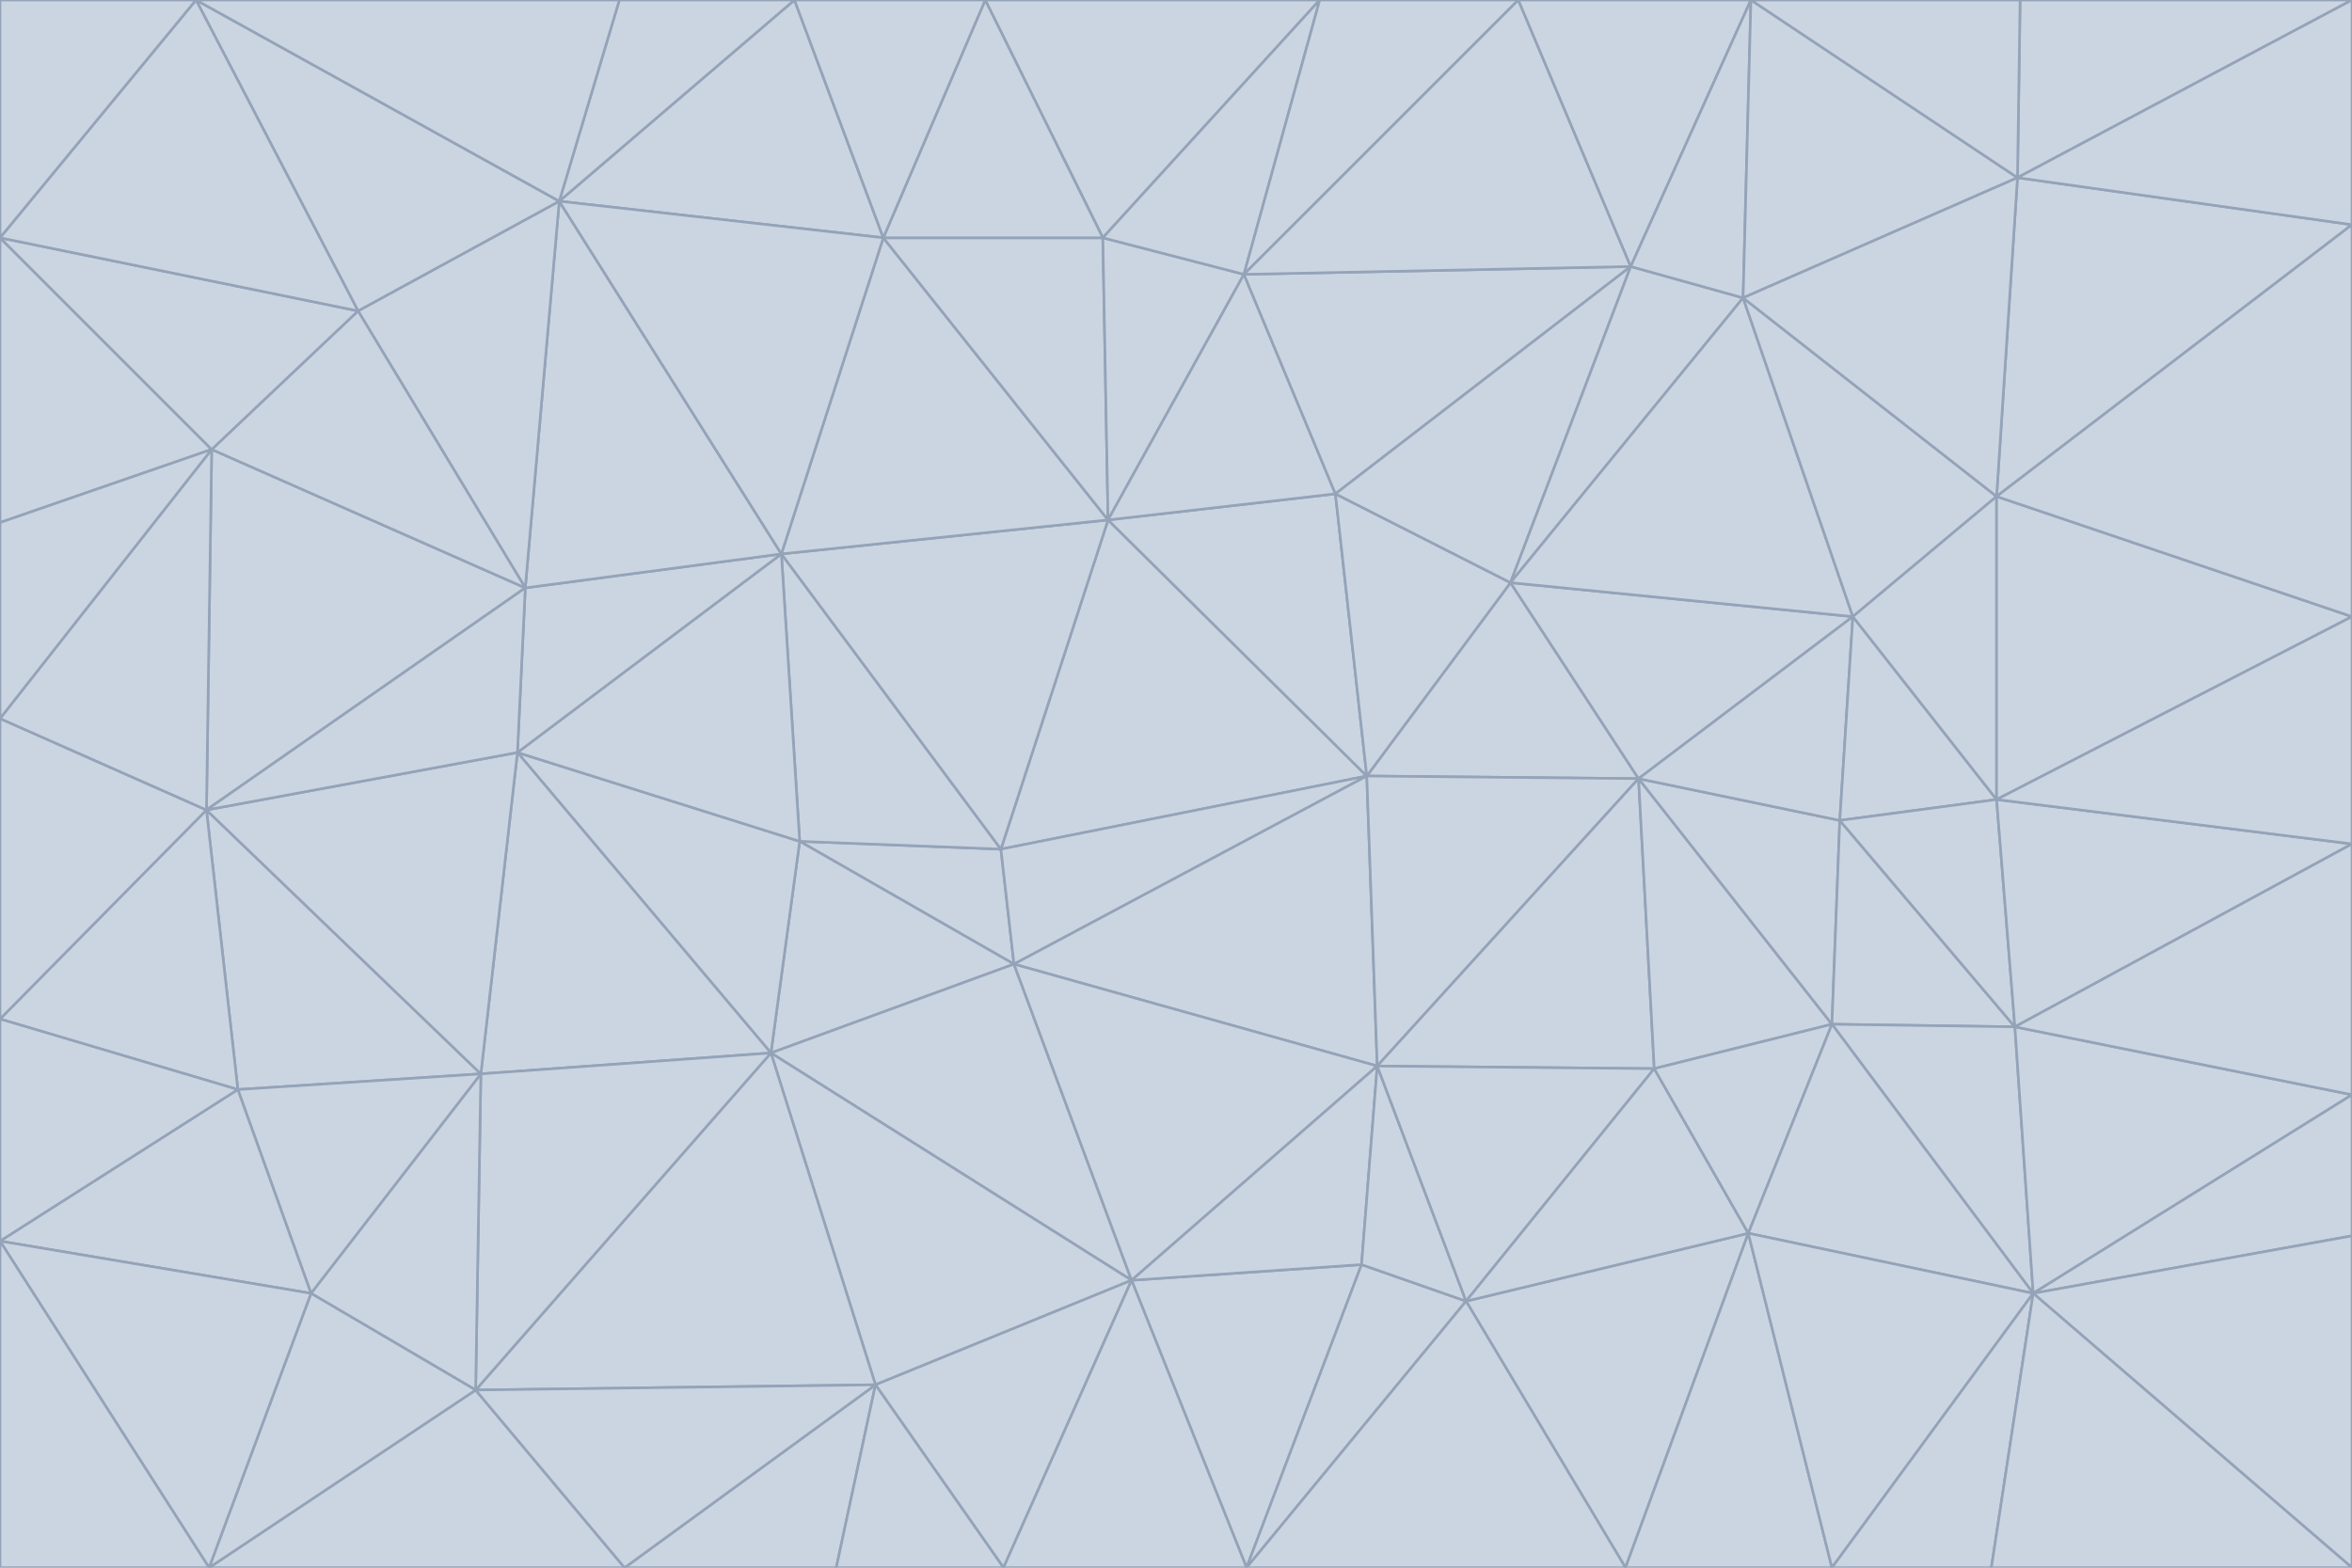 <svg id="visual" viewBox="0 0 900 600" width="900" height="600" xmlns="http://www.w3.org/2000/svg" xmlns:xlink="http://www.w3.org/1999/xlink" version="1.1"><g stroke-width="1" stroke-linejoin="bevel"><path d="M383 325L306 322L388 369Z" fill="#cbd5e1" stroke="#94a3b8"></path><path d="M306 322L295 403L388 369Z" fill="#cbd5e1" stroke="#94a3b8"></path><path d="M383 325L299 212L306 322Z" fill="#cbd5e1" stroke="#94a3b8"></path><path d="M306 322L198 288L295 403Z" fill="#cbd5e1" stroke="#94a3b8"></path><path d="M299 212L198 288L306 322Z" fill="#cbd5e1" stroke="#94a3b8"></path><path d="M295 403L433 490L388 369Z" fill="#cbd5e1" stroke="#94a3b8"></path><path d="M523 297L424 199L383 325Z" fill="#cbd5e1" stroke="#94a3b8"></path><path d="M198 288L184 411L295 403Z" fill="#cbd5e1" stroke="#94a3b8"></path><path d="M295 403L335 530L433 490Z" fill="#cbd5e1" stroke="#94a3b8"></path><path d="M523 297L383 325L388 369Z" fill="#cbd5e1" stroke="#94a3b8"></path><path d="M383 325L424 199L299 212Z" fill="#cbd5e1" stroke="#94a3b8"></path><path d="M182 532L335 530L295 403Z" fill="#cbd5e1" stroke="#94a3b8"></path><path d="M527 408L523 297L388 369Z" fill="#cbd5e1" stroke="#94a3b8"></path><path d="M299 212L201 225L198 288Z" fill="#cbd5e1" stroke="#94a3b8"></path><path d="M79 310L91 417L184 411Z" fill="#cbd5e1" stroke="#94a3b8"></path><path d="M433 490L527 408L388 369Z" fill="#cbd5e1" stroke="#94a3b8"></path><path d="M477 600L521 484L433 490Z" fill="#cbd5e1" stroke="#94a3b8"></path><path d="M433 490L521 484L527 408Z" fill="#cbd5e1" stroke="#94a3b8"></path><path d="M523 297L511 189L424 199Z" fill="#cbd5e1" stroke="#94a3b8"></path><path d="M424 199L338 91L299 212Z" fill="#cbd5e1" stroke="#94a3b8"></path><path d="M184 411L182 532L295 403Z" fill="#cbd5e1" stroke="#94a3b8"></path><path d="M239 600L320 600L335 530Z" fill="#cbd5e1" stroke="#94a3b8"></path><path d="M335 530L384 600L433 490Z" fill="#cbd5e1" stroke="#94a3b8"></path><path d="M320 600L384 600L335 530Z" fill="#cbd5e1" stroke="#94a3b8"></path><path d="M79 310L184 411L198 288Z" fill="#cbd5e1" stroke="#94a3b8"></path><path d="M184 411L119 495L182 532Z" fill="#cbd5e1" stroke="#94a3b8"></path><path d="M422 91L338 91L424 199Z" fill="#cbd5e1" stroke="#94a3b8"></path><path d="M299 212L214 77L201 225Z" fill="#cbd5e1" stroke="#94a3b8"></path><path d="M477 600L561 498L521 484Z" fill="#cbd5e1" stroke="#94a3b8"></path><path d="M521 484L561 498L527 408Z" fill="#cbd5e1" stroke="#94a3b8"></path><path d="M627 298L578 223L523 297Z" fill="#cbd5e1" stroke="#94a3b8"></path><path d="M523 297L578 223L511 189Z" fill="#cbd5e1" stroke="#94a3b8"></path><path d="M91 417L119 495L184 411Z" fill="#cbd5e1" stroke="#94a3b8"></path><path d="M627 298L523 297L527 408Z" fill="#cbd5e1" stroke="#94a3b8"></path><path d="M476 105L422 91L424 199Z" fill="#cbd5e1" stroke="#94a3b8"></path><path d="M81 172L79 310L201 225Z" fill="#cbd5e1" stroke="#94a3b8"></path><path d="M201 225L79 310L198 288Z" fill="#cbd5e1" stroke="#94a3b8"></path><path d="M80 600L239 600L182 532Z" fill="#cbd5e1" stroke="#94a3b8"></path><path d="M182 532L239 600L335 530Z" fill="#cbd5e1" stroke="#94a3b8"></path><path d="M476 105L424 199L511 189Z" fill="#cbd5e1" stroke="#94a3b8"></path><path d="M624 102L476 105L511 189Z" fill="#cbd5e1" stroke="#94a3b8"></path><path d="M384 600L477 600L433 490Z" fill="#cbd5e1" stroke="#94a3b8"></path><path d="M633 409L627 298L527 408Z" fill="#cbd5e1" stroke="#94a3b8"></path><path d="M561 498L633 409L527 408Z" fill="#cbd5e1" stroke="#94a3b8"></path><path d="M304 0L214 77L338 91Z" fill="#cbd5e1" stroke="#94a3b8"></path><path d="M338 91L214 77L299 212Z" fill="#cbd5e1" stroke="#94a3b8"></path><path d="M214 77L137 119L201 225Z" fill="#cbd5e1" stroke="#94a3b8"></path><path d="M137 119L81 172L201 225Z" fill="#cbd5e1" stroke="#94a3b8"></path><path d="M91 417L0 475L119 495Z" fill="#cbd5e1" stroke="#94a3b8"></path><path d="M79 310L0 390L91 417Z" fill="#cbd5e1" stroke="#94a3b8"></path><path d="M0 275L0 390L79 310Z" fill="#cbd5e1" stroke="#94a3b8"></path><path d="M622 600L669 472L561 498Z" fill="#cbd5e1" stroke="#94a3b8"></path><path d="M561 498L669 472L633 409Z" fill="#cbd5e1" stroke="#94a3b8"></path><path d="M633 409L701 392L627 298Z" fill="#cbd5e1" stroke="#94a3b8"></path><path d="M81 172L0 275L79 310Z" fill="#cbd5e1" stroke="#94a3b8"></path><path d="M505 0L377 0L422 91Z" fill="#cbd5e1" stroke="#94a3b8"></path><path d="M422 91L377 0L338 91Z" fill="#cbd5e1" stroke="#94a3b8"></path><path d="M377 0L304 0L338 91Z" fill="#cbd5e1" stroke="#94a3b8"></path><path d="M214 77L75 0L137 119Z" fill="#cbd5e1" stroke="#94a3b8"></path><path d="M669 472L701 392L633 409Z" fill="#cbd5e1" stroke="#94a3b8"></path><path d="M627 298L709 236L578 223Z" fill="#cbd5e1" stroke="#94a3b8"></path><path d="M119 495L80 600L182 532Z" fill="#cbd5e1" stroke="#94a3b8"></path><path d="M0 475L80 600L119 495Z" fill="#cbd5e1" stroke="#94a3b8"></path><path d="M701 392L704 314L627 298Z" fill="#cbd5e1" stroke="#94a3b8"></path><path d="M578 223L624 102L511 189Z" fill="#cbd5e1" stroke="#94a3b8"></path><path d="M476 105L505 0L422 91Z" fill="#cbd5e1" stroke="#94a3b8"></path><path d="M0 390L0 475L91 417Z" fill="#cbd5e1" stroke="#94a3b8"></path><path d="M304 0L237 0L214 77Z" fill="#cbd5e1" stroke="#94a3b8"></path><path d="M0 91L0 200L81 172Z" fill="#cbd5e1" stroke="#94a3b8"></path><path d="M477 600L622 600L561 498Z" fill="#cbd5e1" stroke="#94a3b8"></path><path d="M771 393L704 314L701 392Z" fill="#cbd5e1" stroke="#94a3b8"></path><path d="M0 91L81 172L137 119Z" fill="#cbd5e1" stroke="#94a3b8"></path><path d="M81 172L0 200L0 275Z" fill="#cbd5e1" stroke="#94a3b8"></path><path d="M667 114L624 102L578 223Z" fill="#cbd5e1" stroke="#94a3b8"></path><path d="M704 314L709 236L627 298Z" fill="#cbd5e1" stroke="#94a3b8"></path><path d="M764 306L709 236L704 314Z" fill="#cbd5e1" stroke="#94a3b8"></path><path d="M581 0L505 0L476 105Z" fill="#cbd5e1" stroke="#94a3b8"></path><path d="M709 236L667 114L578 223Z" fill="#cbd5e1" stroke="#94a3b8"></path><path d="M624 102L581 0L476 105Z" fill="#cbd5e1" stroke="#94a3b8"></path><path d="M771 393L701 392L778 495Z" fill="#cbd5e1" stroke="#94a3b8"></path><path d="M771 393L764 306L704 314Z" fill="#cbd5e1" stroke="#94a3b8"></path><path d="M709 236L764 190L667 114Z" fill="#cbd5e1" stroke="#94a3b8"></path><path d="M0 475L0 600L80 600Z" fill="#cbd5e1" stroke="#94a3b8"></path><path d="M670 0L581 0L624 102Z" fill="#cbd5e1" stroke="#94a3b8"></path><path d="M778 495L701 392L669 472Z" fill="#cbd5e1" stroke="#94a3b8"></path><path d="M75 0L0 91L137 119Z" fill="#cbd5e1" stroke="#94a3b8"></path><path d="M622 600L701 600L669 472Z" fill="#cbd5e1" stroke="#94a3b8"></path><path d="M237 0L75 0L214 77Z" fill="#cbd5e1" stroke="#94a3b8"></path><path d="M764 306L764 190L709 236Z" fill="#cbd5e1" stroke="#94a3b8"></path><path d="M667 114L670 0L624 102Z" fill="#cbd5e1" stroke="#94a3b8"></path><path d="M900 236L764 190L764 306Z" fill="#cbd5e1" stroke="#94a3b8"></path><path d="M701 600L778 495L669 472Z" fill="#cbd5e1" stroke="#94a3b8"></path><path d="M900 86L772 68L764 190Z" fill="#cbd5e1" stroke="#94a3b8"></path><path d="M772 68L670 0L667 114Z" fill="#cbd5e1" stroke="#94a3b8"></path><path d="M701 600L762 600L778 495Z" fill="#cbd5e1" stroke="#94a3b8"></path><path d="M75 0L0 0L0 91Z" fill="#cbd5e1" stroke="#94a3b8"></path><path d="M900 323L764 306L771 393Z" fill="#cbd5e1" stroke="#94a3b8"></path><path d="M764 190L772 68L667 114Z" fill="#cbd5e1" stroke="#94a3b8"></path><path d="M900 0L773 0L772 68Z" fill="#cbd5e1" stroke="#94a3b8"></path><path d="M772 68L773 0L670 0Z" fill="#cbd5e1" stroke="#94a3b8"></path><path d="M900 419L771 393L778 495Z" fill="#cbd5e1" stroke="#94a3b8"></path><path d="M900 419L900 323L771 393Z" fill="#cbd5e1" stroke="#94a3b8"></path><path d="M900 473L900 419L778 495Z" fill="#cbd5e1" stroke="#94a3b8"></path><path d="M900 323L900 236L764 306Z" fill="#cbd5e1" stroke="#94a3b8"></path><path d="M900 600L900 473L778 495Z" fill="#cbd5e1" stroke="#94a3b8"></path><path d="M762 600L900 600L778 495Z" fill="#cbd5e1" stroke="#94a3b8"></path><path d="M900 236L900 86L764 190Z" fill="#cbd5e1" stroke="#94a3b8"></path><path d="M900 86L900 0L772 68Z" fill="#cbd5e1" stroke="#94a3b8"></path></g></svg>
